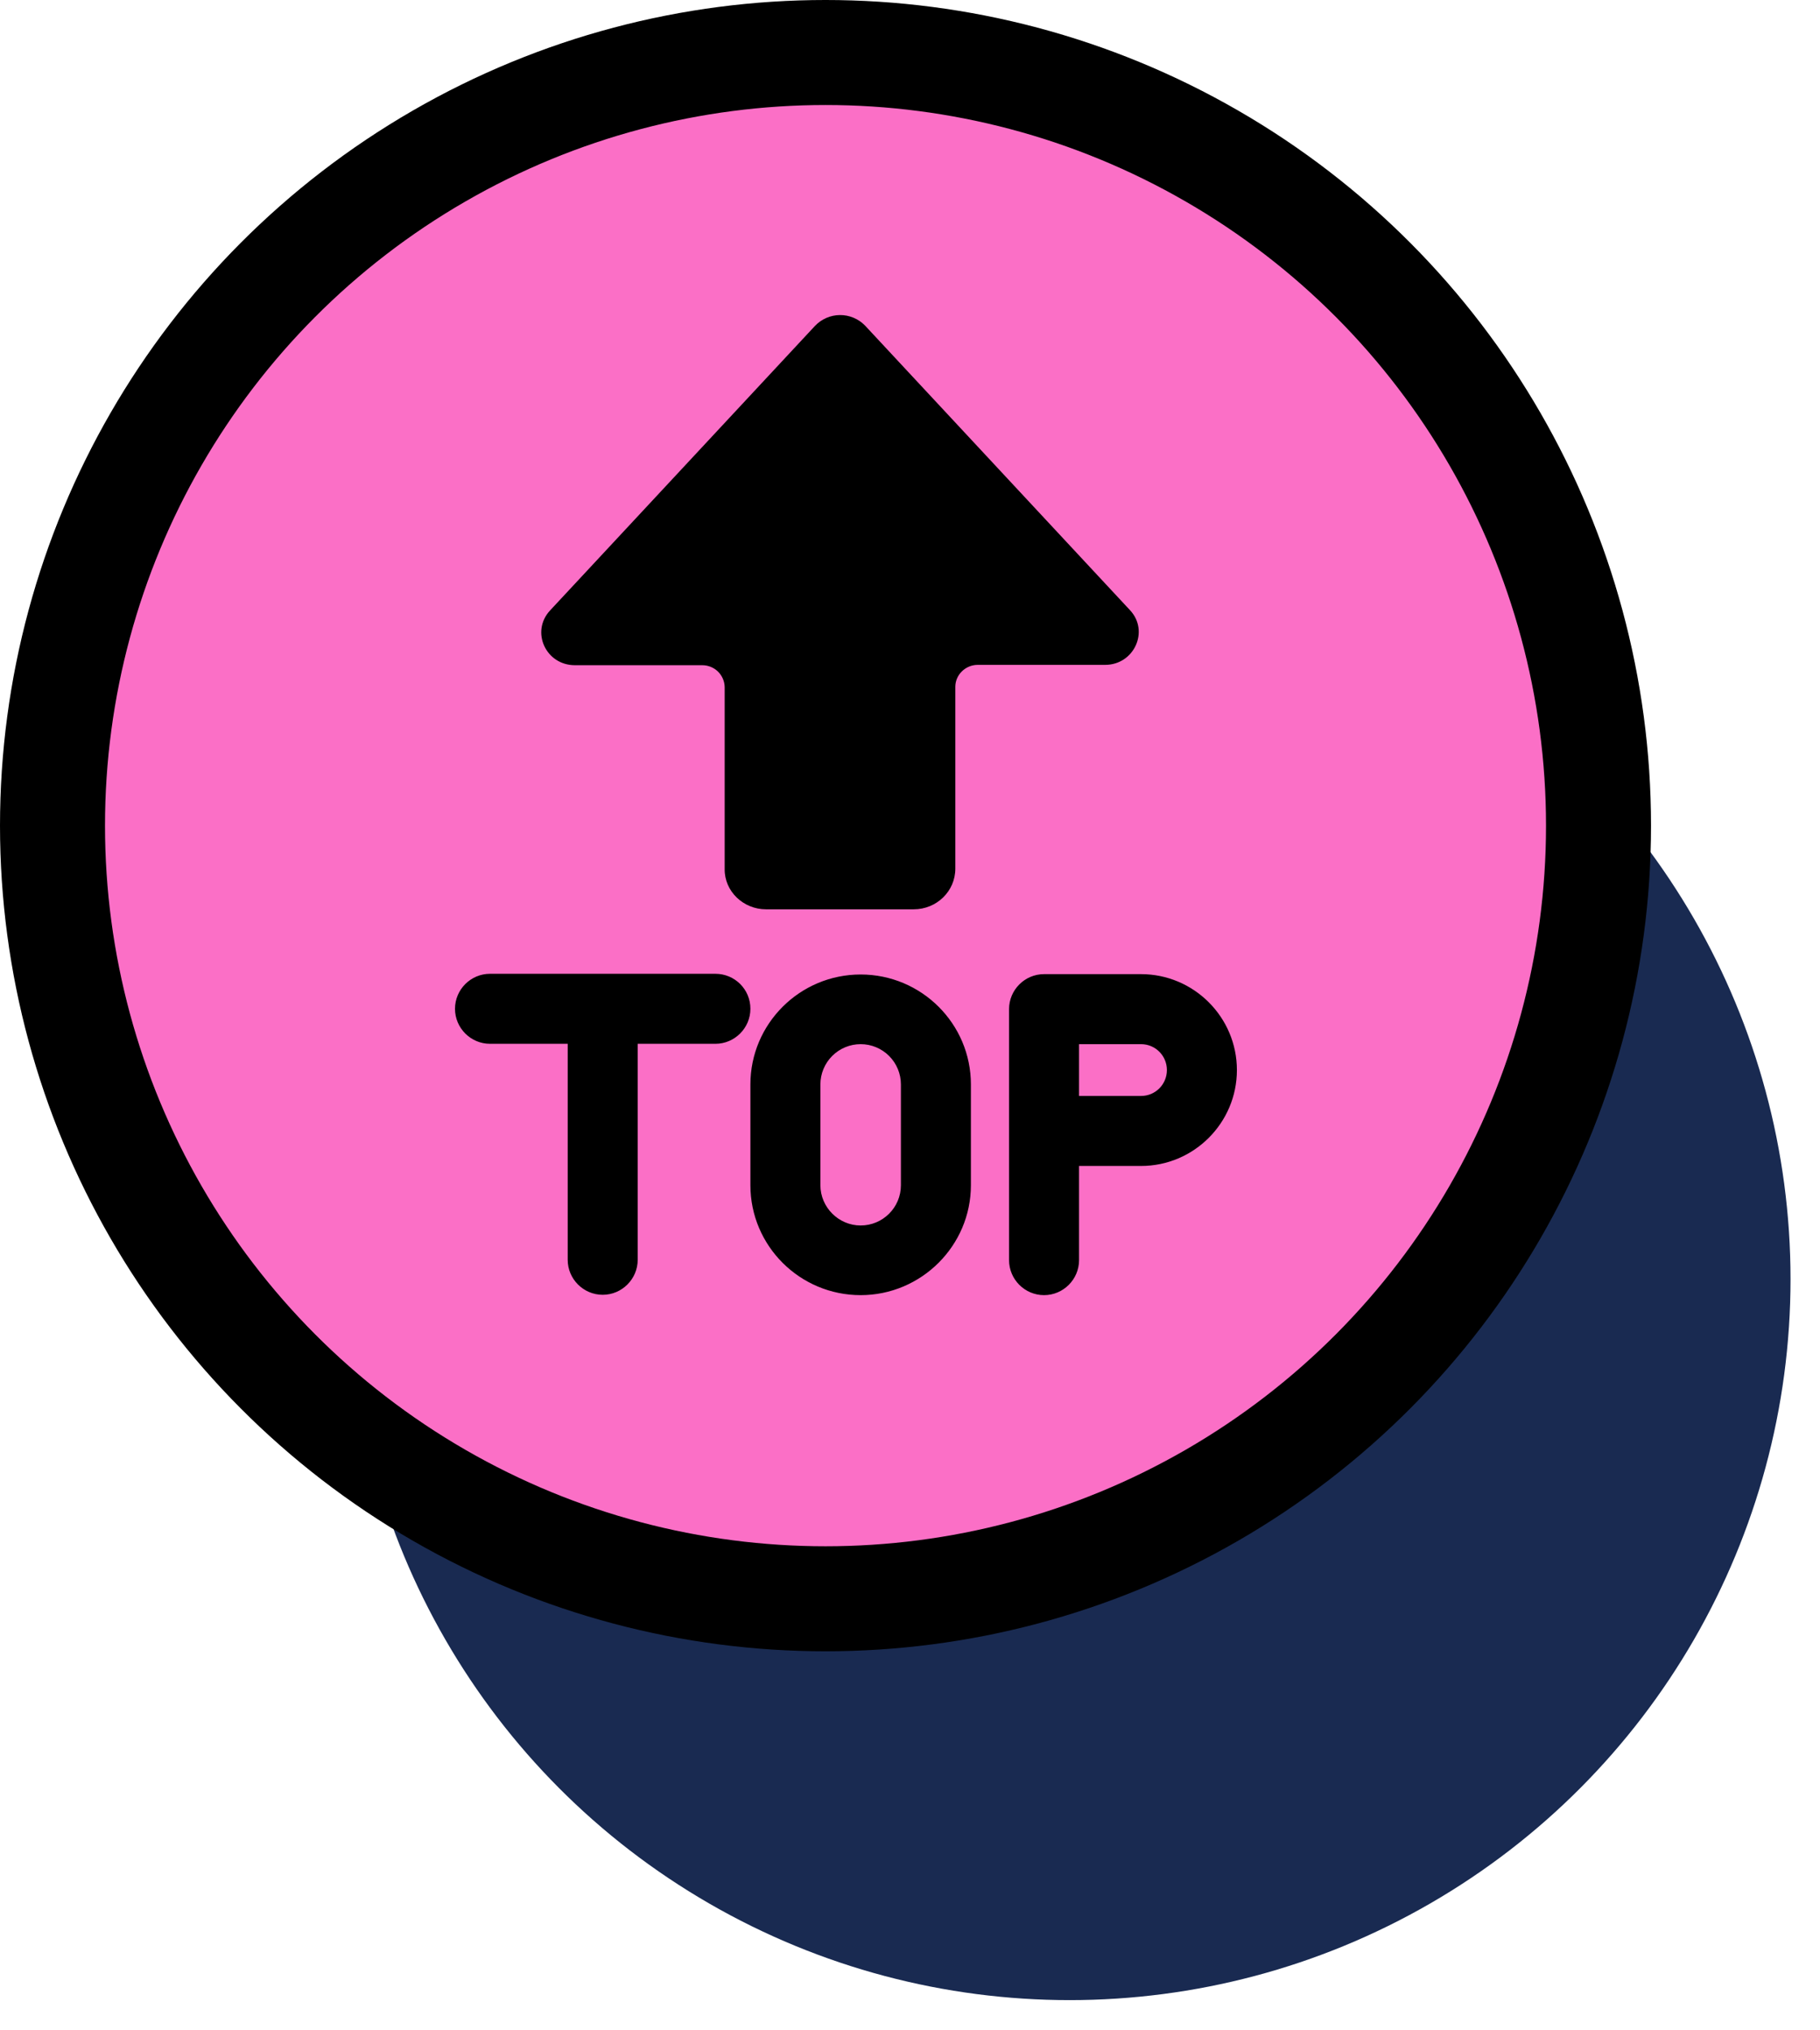 <svg width="52" height="58" viewBox="0 0 52 58" fill="none" xmlns="http://www.w3.org/2000/svg">
<circle cx="30.562" cy="36.541" r="20.596" fill="#192A51"/>
<circle cx="23.586" cy="23.586" r="22.086" fill="#FB6FC6" stroke="black" stroke-width="3"/>
<path d="M15.715 17.44L23.285 9.31C23.377 9.213 23.487 9.136 23.61 9.082C23.732 9.029 23.864 9.001 23.998 9C24.131 8.999 24.264 9.025 24.387 9.077C24.51 9.128 24.622 9.204 24.715 9.3L32.285 17.43C32.845 18.026 32.405 18.993 31.575 18.993H27.935C27.585 18.993 27.295 19.277 27.295 19.618V24.813C27.295 25.458 26.765 25.976 26.105 25.976H21.885C21.235 25.976 20.695 25.458 20.705 24.823V19.628C20.702 19.461 20.633 19.302 20.513 19.184C20.393 19.068 20.232 19.003 20.065 19.003H16.425C15.595 19.003 15.155 18.046 15.715 17.44ZM20.44 27.818H14C13.45 27.818 13 28.268 13 28.818C13 29.368 13.45 29.818 14 29.818H16.22V35.988C16.22 36.538 16.67 36.988 17.22 36.988C17.77 36.988 18.22 36.538 18.22 35.988V29.818H20.44C20.99 29.818 21.44 29.368 21.44 28.818C21.44 28.258 20.99 27.818 20.44 27.818ZM29.83 27.828H32.6C34.11 27.828 35.34 29.058 35.34 30.568C35.34 32.078 34.11 33.308 32.6 33.308H30.83V35.998C30.83 36.548 30.38 36.998 29.83 36.998C29.28 36.998 28.83 36.548 28.83 35.998V28.828C28.83 28.278 29.28 27.828 29.83 27.828ZM30.83 31.308H32.6C33.01 31.308 33.34 30.978 33.34 30.568C33.34 30.158 33.01 29.828 32.6 29.828H30.83V31.308ZM21.44 33.858C21.44 35.588 22.85 36.998 24.59 36.998C26.32 36.998 27.74 35.588 27.74 33.858V30.978C27.74 29.248 26.33 27.838 24.59 27.838C22.85 27.838 21.44 29.248 21.44 30.978V33.858ZM23.44 30.978C23.44 30.673 23.561 30.381 23.777 30.165C23.992 29.95 24.285 29.828 24.59 29.828C24.895 29.828 25.188 29.95 25.403 30.165C25.619 30.381 25.74 30.673 25.74 30.978V33.858C25.74 34.498 25.22 35.008 24.59 35.008C23.96 35.008 23.44 34.488 23.44 33.858V30.978Z" fill="black"/>
</svg>
